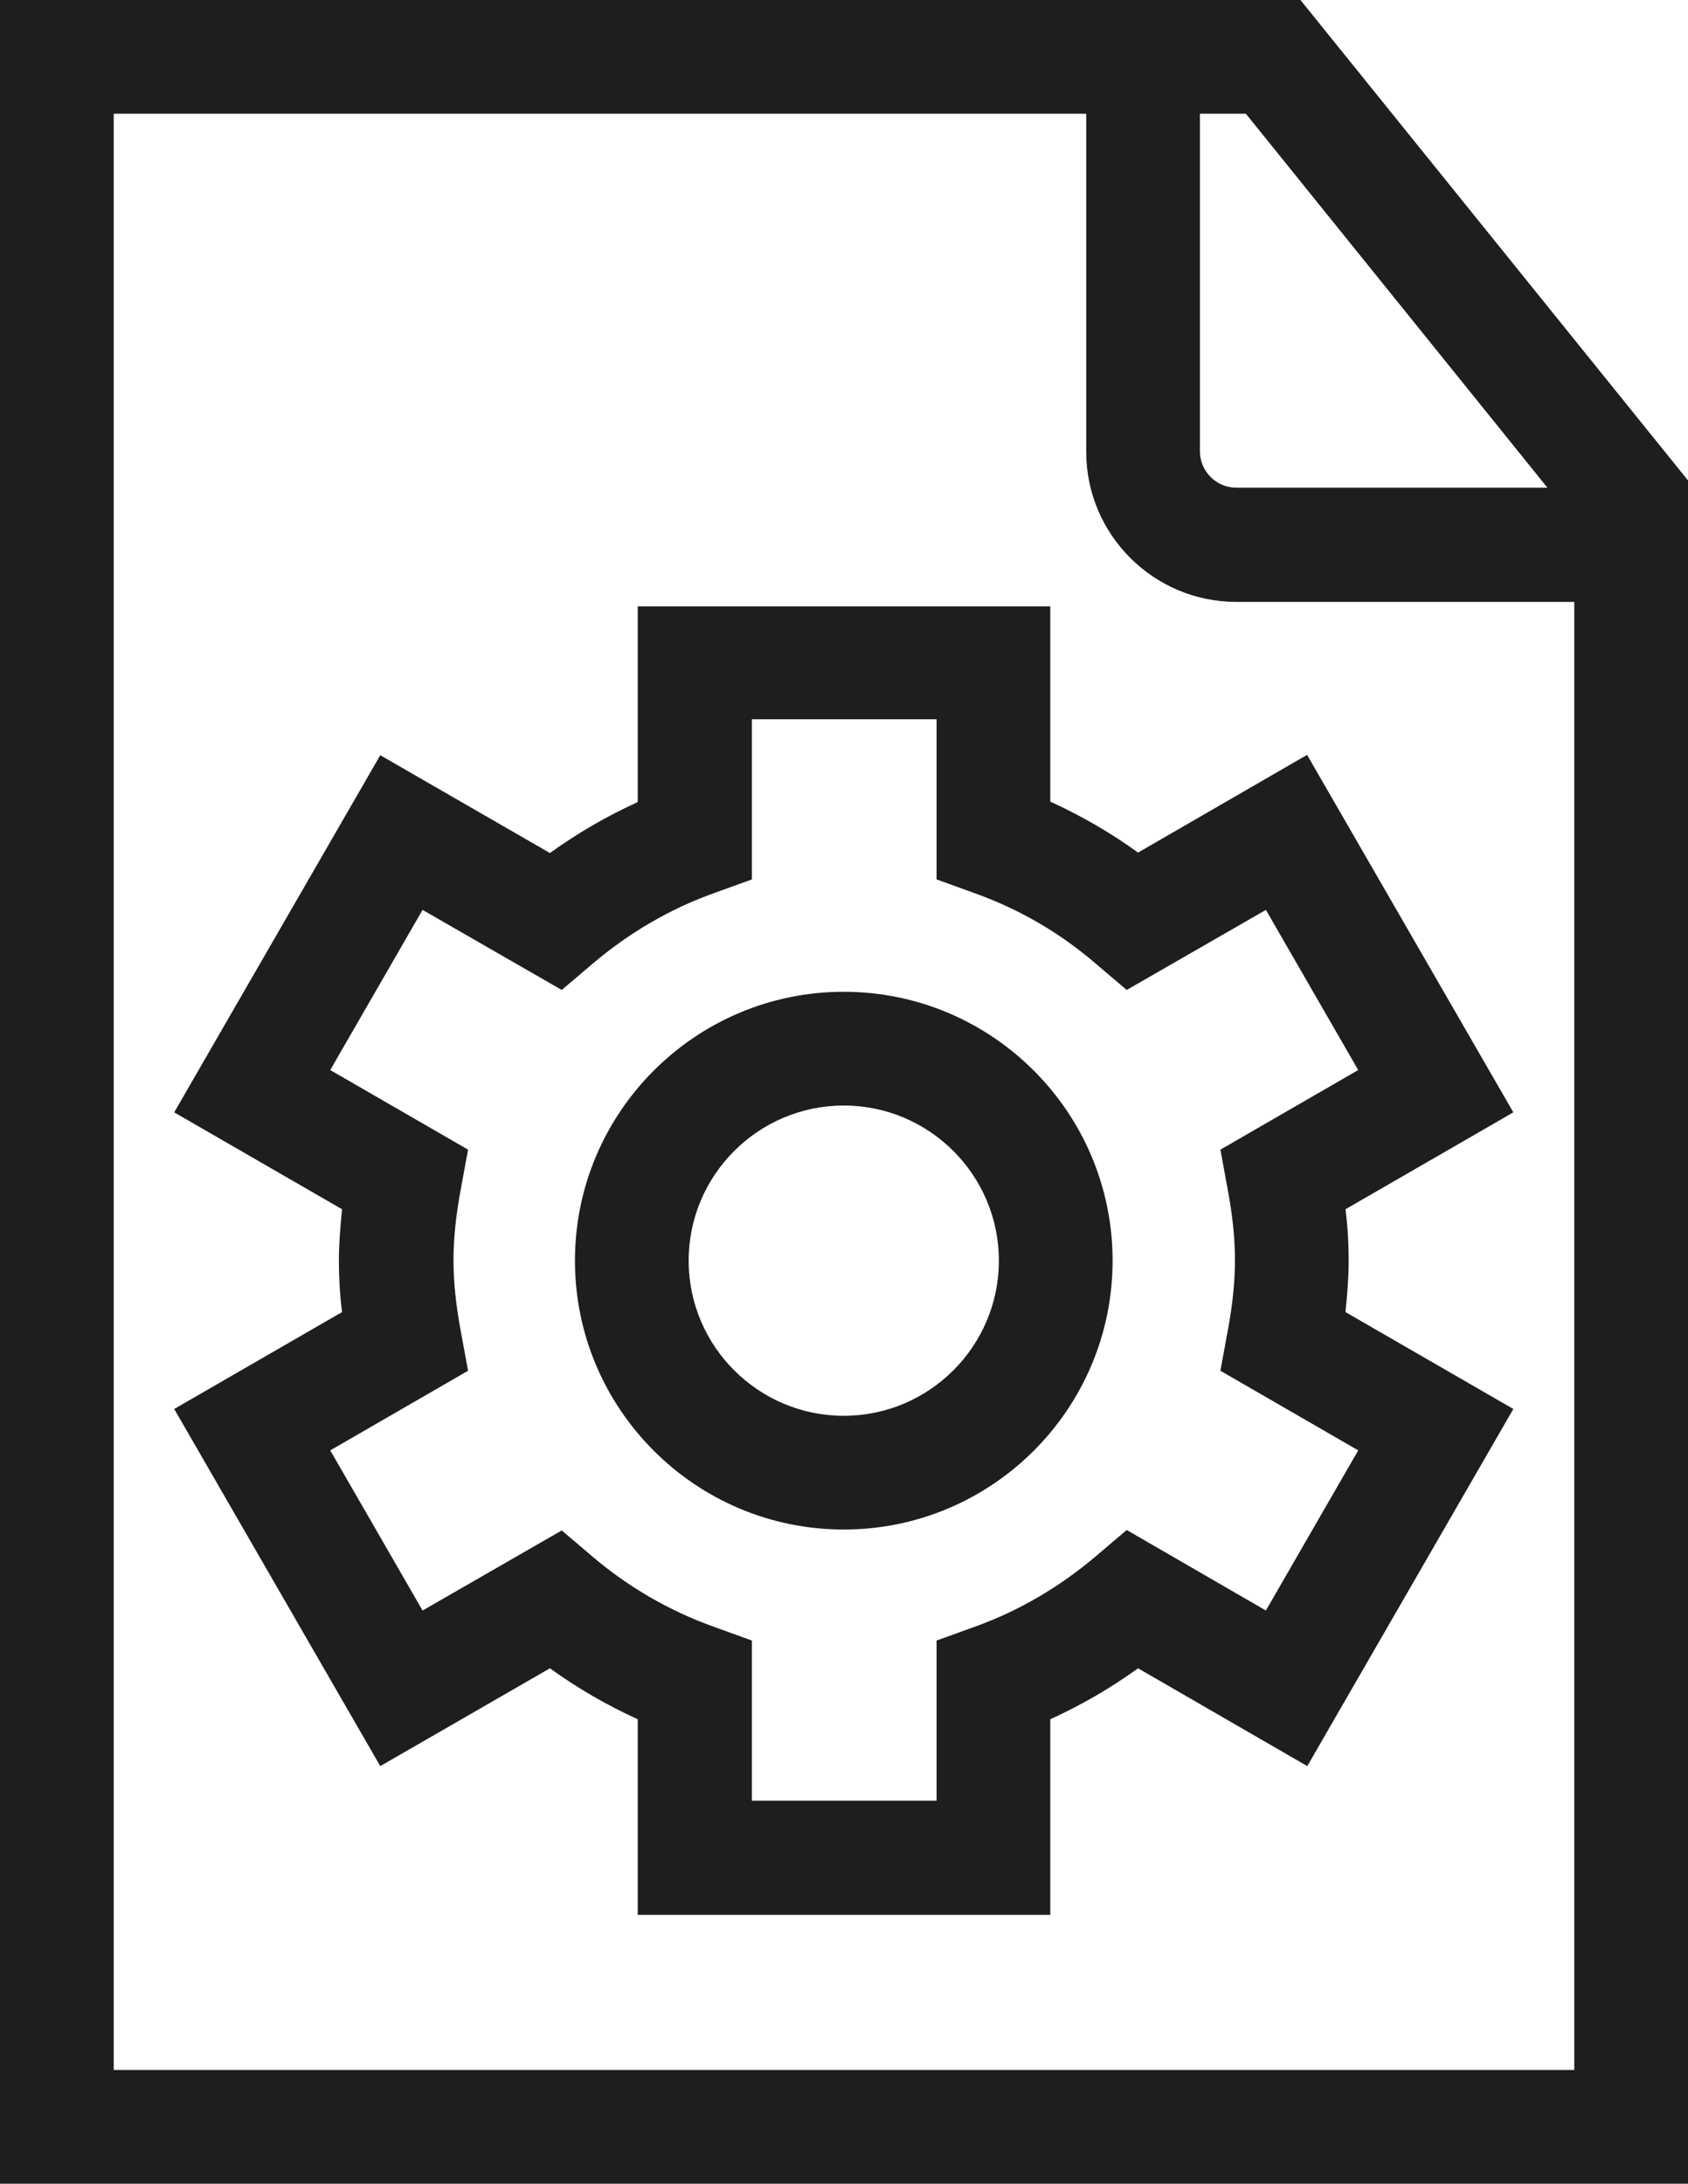 <?xml version="1.0" encoding="UTF-8"?>
<svg id="Ebene_2" xmlns="http://www.w3.org/2000/svg" viewBox="0 0 37.11 48">
  <defs>
    <style>
      .cls-1 {
        fill: #1e1e1c;
      }
    </style>
  </defs>
  <g id="_x33_219">
    <path class="cls-1" d="M28.59,0H0v48h37.11V10.56L28.59,0ZM34.03,10.72h-6.85c-.44,0-.8-.36-.8-.8V2.5h1.01l6.63,8.22ZM2.5,45.5V2.5h21.38v7.43c0,1.82,1.48,3.3,3.3,3.3h7.43v32.27H2.5ZM18.55,21.8c-3.26,0-5.91,2.65-5.91,5.91s2.65,5.91,5.91,5.91,5.91-2.65,5.91-5.91-2.65-5.91-5.91-5.91ZM18.55,31.12c-1.88,0-3.41-1.53-3.41-3.41s1.53-3.41,3.41-3.41,3.41,1.53,3.41,3.41-1.53,3.41-3.41,3.41ZM28.74,16.59l-3.72,2.15c-.61-.44-1.25-.81-1.93-1.12v-4.29h-9.07v4.3c-.68.31-1.32.68-1.93,1.12l-3.73-2.15-4.53,7.85,3.69,2.13c-.04.4-.07.77-.07,1.13s.02.74.07,1.13l-3.69,2.13,4.53,7.85,3.73-2.15c.61.44,1.25.81,1.93,1.12v4.3h9.07v-4.3c.68-.31,1.32-.68,1.93-1.12l3.72,2.15,4.53-7.85-3.69-2.13c.04-.39.07-.77.07-1.13s-.02-.74-.07-1.13l3.69-2.13-4.53-7.85ZM26.99,26.14c.11.59.16,1.09.16,1.56s-.05.97-.16,1.56l-.16.87,3.03,1.75-2.03,3.52-3.06-1.77-.67.57c-.8.68-1.7,1.21-2.68,1.56l-.83.3v3.52h-4.06v-3.52l-.83-.3c-.98-.35-1.88-.87-2.68-1.55l-.67-.57-3.06,1.76-2.03-3.52,3.03-1.75-.16-.87c-.11-.59-.16-1.09-.16-1.56s.05-.97.16-1.56l.16-.87-3.03-1.75,2.03-3.52,3.06,1.76.67-.57c.8-.68,1.7-1.21,2.68-1.56l.83-.3v-3.52h4.06v3.52l.83.3c.98.35,1.88.87,2.68,1.56l.67.57,3.06-1.76,2.03,3.52-3.03,1.75.16.87Z"/>
  </g>
</svg>